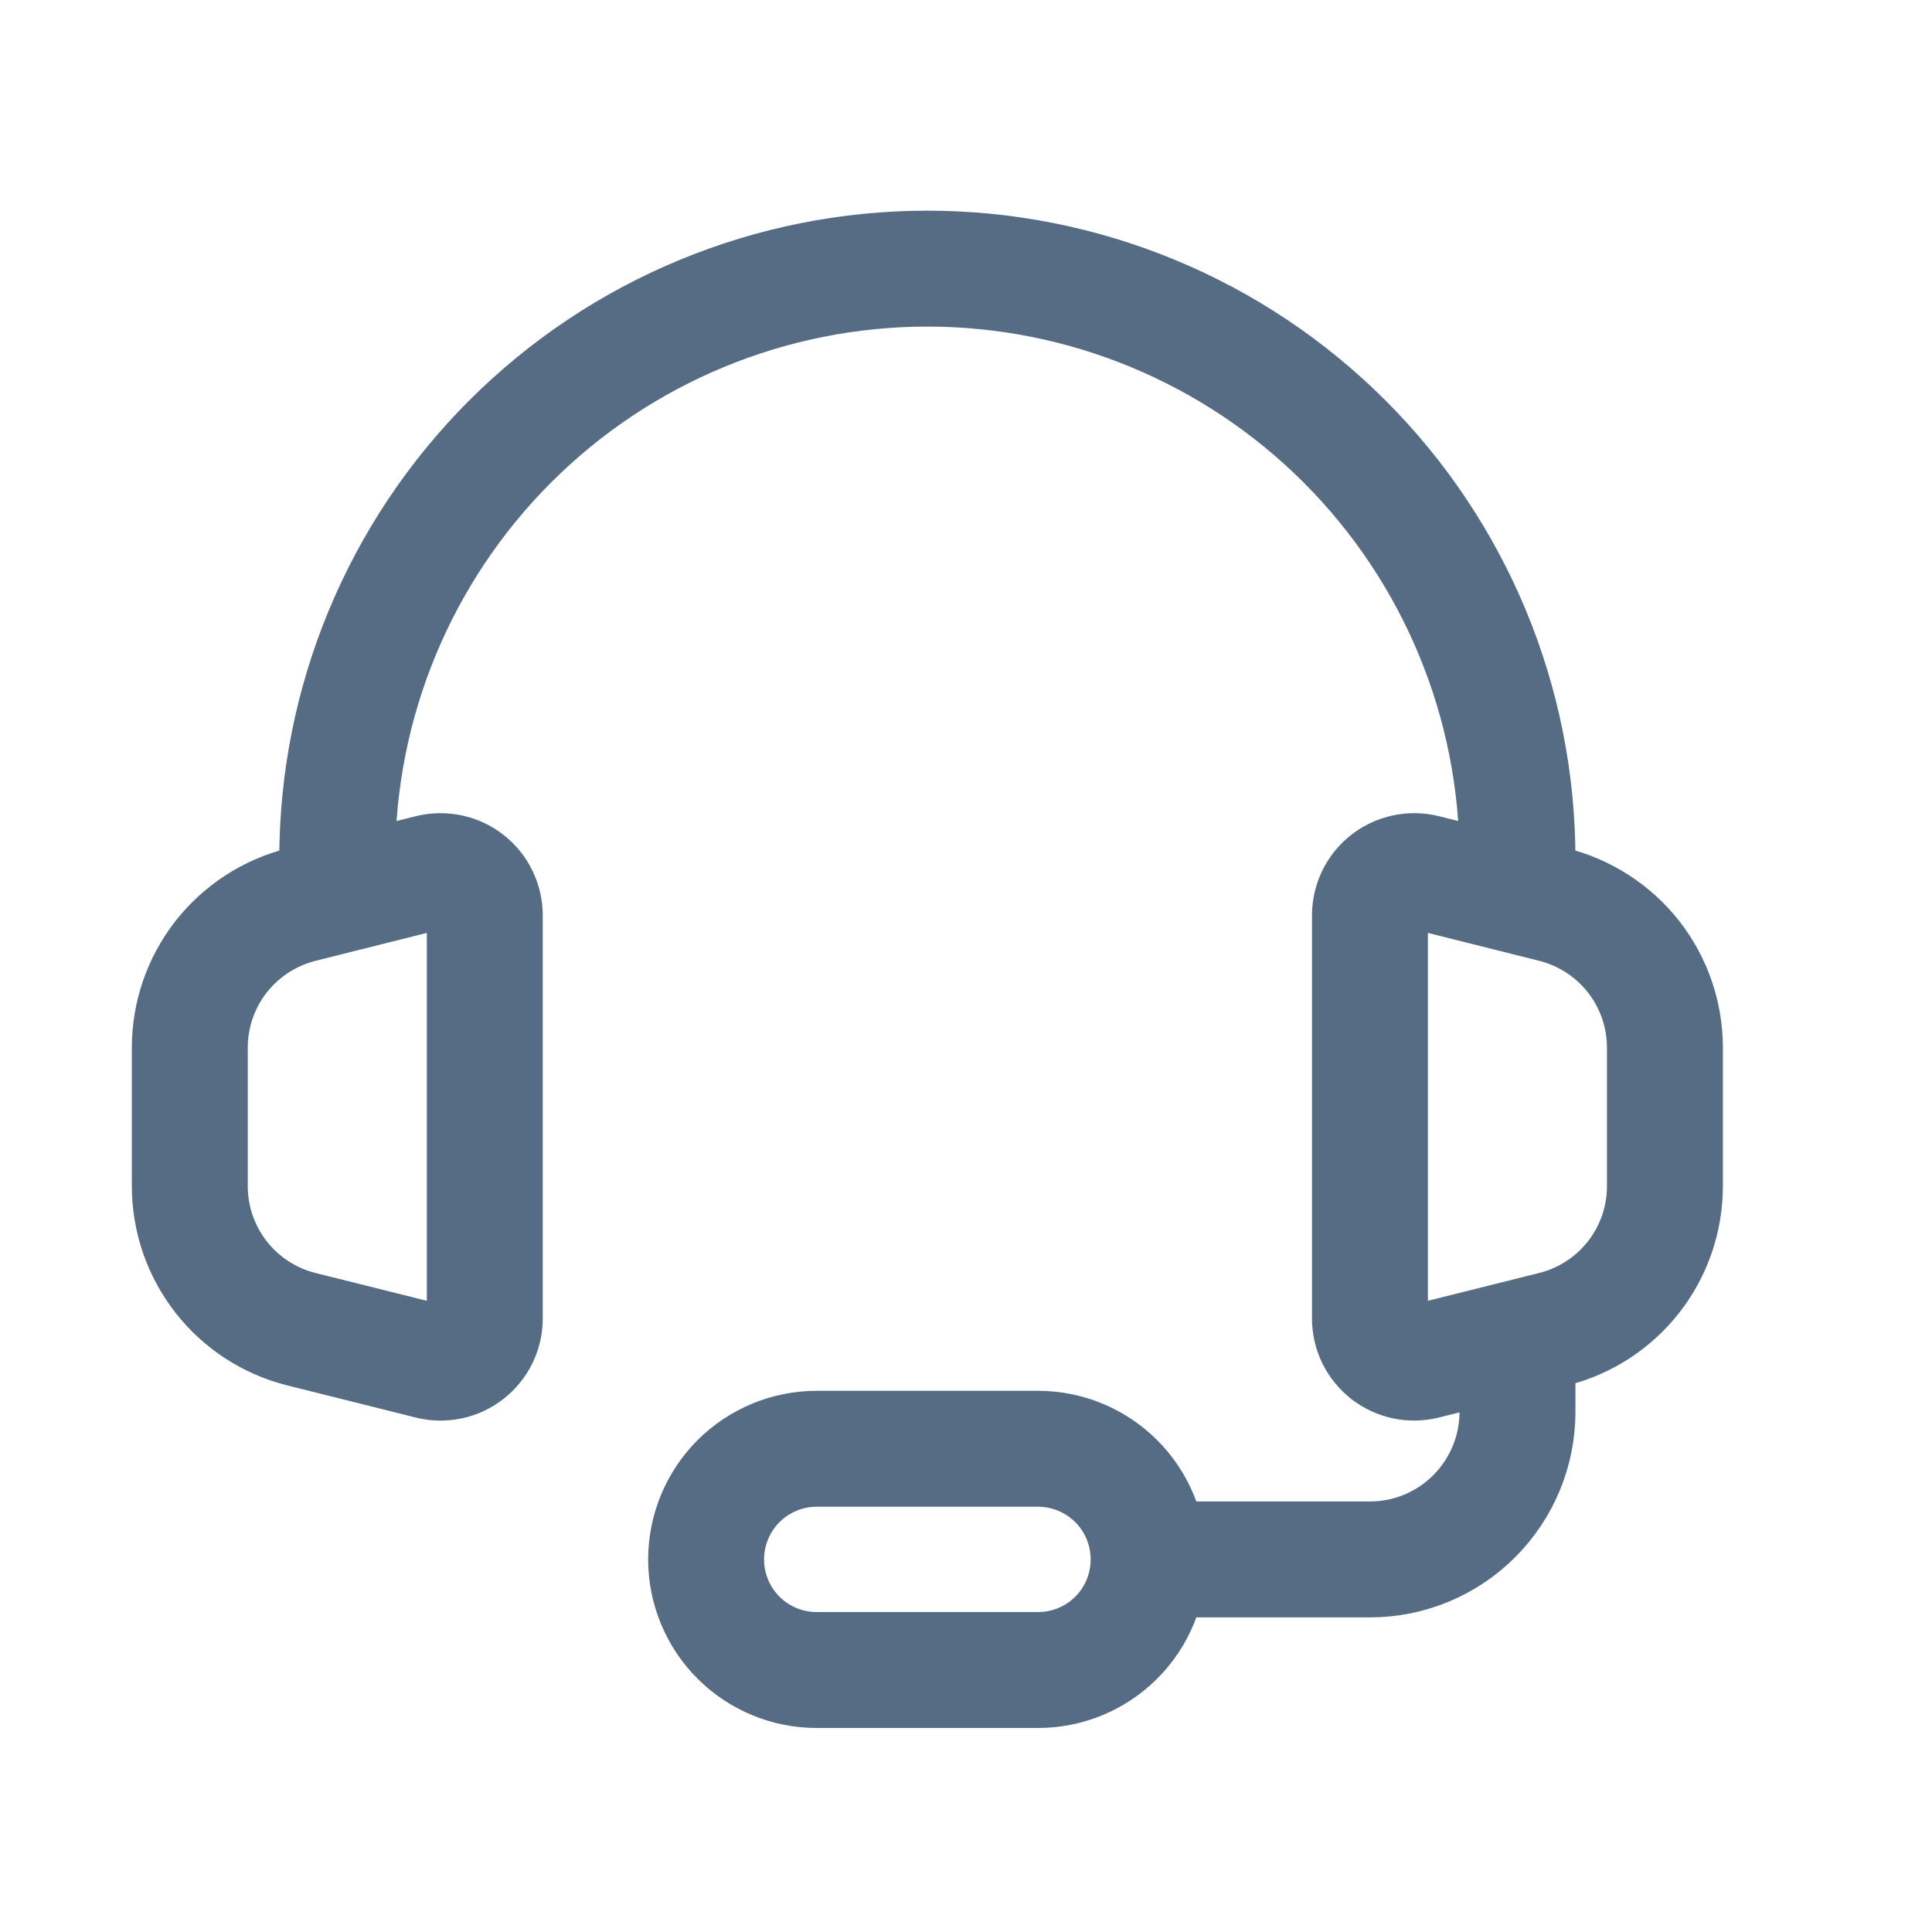 <svg width="25" height="25" viewBox="0 0 25 25" fill="none" xmlns="http://www.w3.org/2000/svg">
<path d="M19.636 11.112C19.636 9.087 18.831 7.145 17.399 5.713C15.967 4.281 14.025 3.476 12 3.476C9.975 3.476 8.033 4.281 6.601 5.713C5.169 7.145 4.364 9.087 4.364 11.112" stroke="#556C84" stroke-width="1.5"/>
<path d="M19.636 17.793V18.27C19.636 18.776 19.434 19.262 19.076 19.62C18.718 19.978 18.233 20.179 17.727 20.179H14.386M2.456 15.348V13.557C2.456 13.131 2.598 12.718 2.86 12.382C3.122 12.047 3.489 11.809 3.902 11.705L5.562 11.289C5.647 11.268 5.735 11.267 5.82 11.285C5.905 11.303 5.985 11.34 6.053 11.394C6.122 11.447 6.177 11.516 6.215 11.594C6.253 11.672 6.273 11.758 6.273 11.845V17.059C6.274 17.146 6.254 17.232 6.216 17.31C6.178 17.389 6.122 17.457 6.053 17.511C5.985 17.565 5.905 17.602 5.819 17.62C5.734 17.638 5.646 17.637 5.561 17.615L3.901 17.2C3.488 17.097 3.121 16.858 2.86 16.523C2.598 16.187 2.456 15.774 2.456 15.348V15.348ZM21.544 15.348V13.557C21.544 13.131 21.402 12.718 21.14 12.382C20.878 12.047 20.511 11.809 20.098 11.705L18.438 11.289C18.353 11.268 18.265 11.267 18.18 11.285C18.095 11.303 18.015 11.34 17.947 11.394C17.878 11.447 17.823 11.516 17.785 11.594C17.747 11.672 17.727 11.758 17.727 11.845V17.059C17.727 17.146 17.746 17.232 17.784 17.31C17.822 17.388 17.878 17.457 17.946 17.511C18.015 17.564 18.095 17.602 18.18 17.62C18.265 17.638 18.353 17.636 18.438 17.615L20.098 17.2C20.511 17.097 20.878 16.859 21.14 16.523C21.402 16.188 21.544 15.774 21.544 15.348V15.348Z" stroke="#556C84" stroke-width="1.5"/>
<path d="M13.432 21.61H10.568C10.189 21.61 9.825 21.46 9.556 21.191C9.288 20.923 9.137 20.559 9.137 20.179C9.137 19.799 9.288 19.435 9.556 19.166C9.825 18.898 10.189 18.747 10.568 18.747H13.432C13.811 18.747 14.175 18.898 14.444 19.166C14.713 19.435 14.863 19.799 14.863 20.179C14.863 20.559 14.713 20.923 14.444 21.191C14.175 21.46 13.811 21.61 13.432 21.61Z" stroke="#556C84" stroke-width="1.5"/>
</svg>
